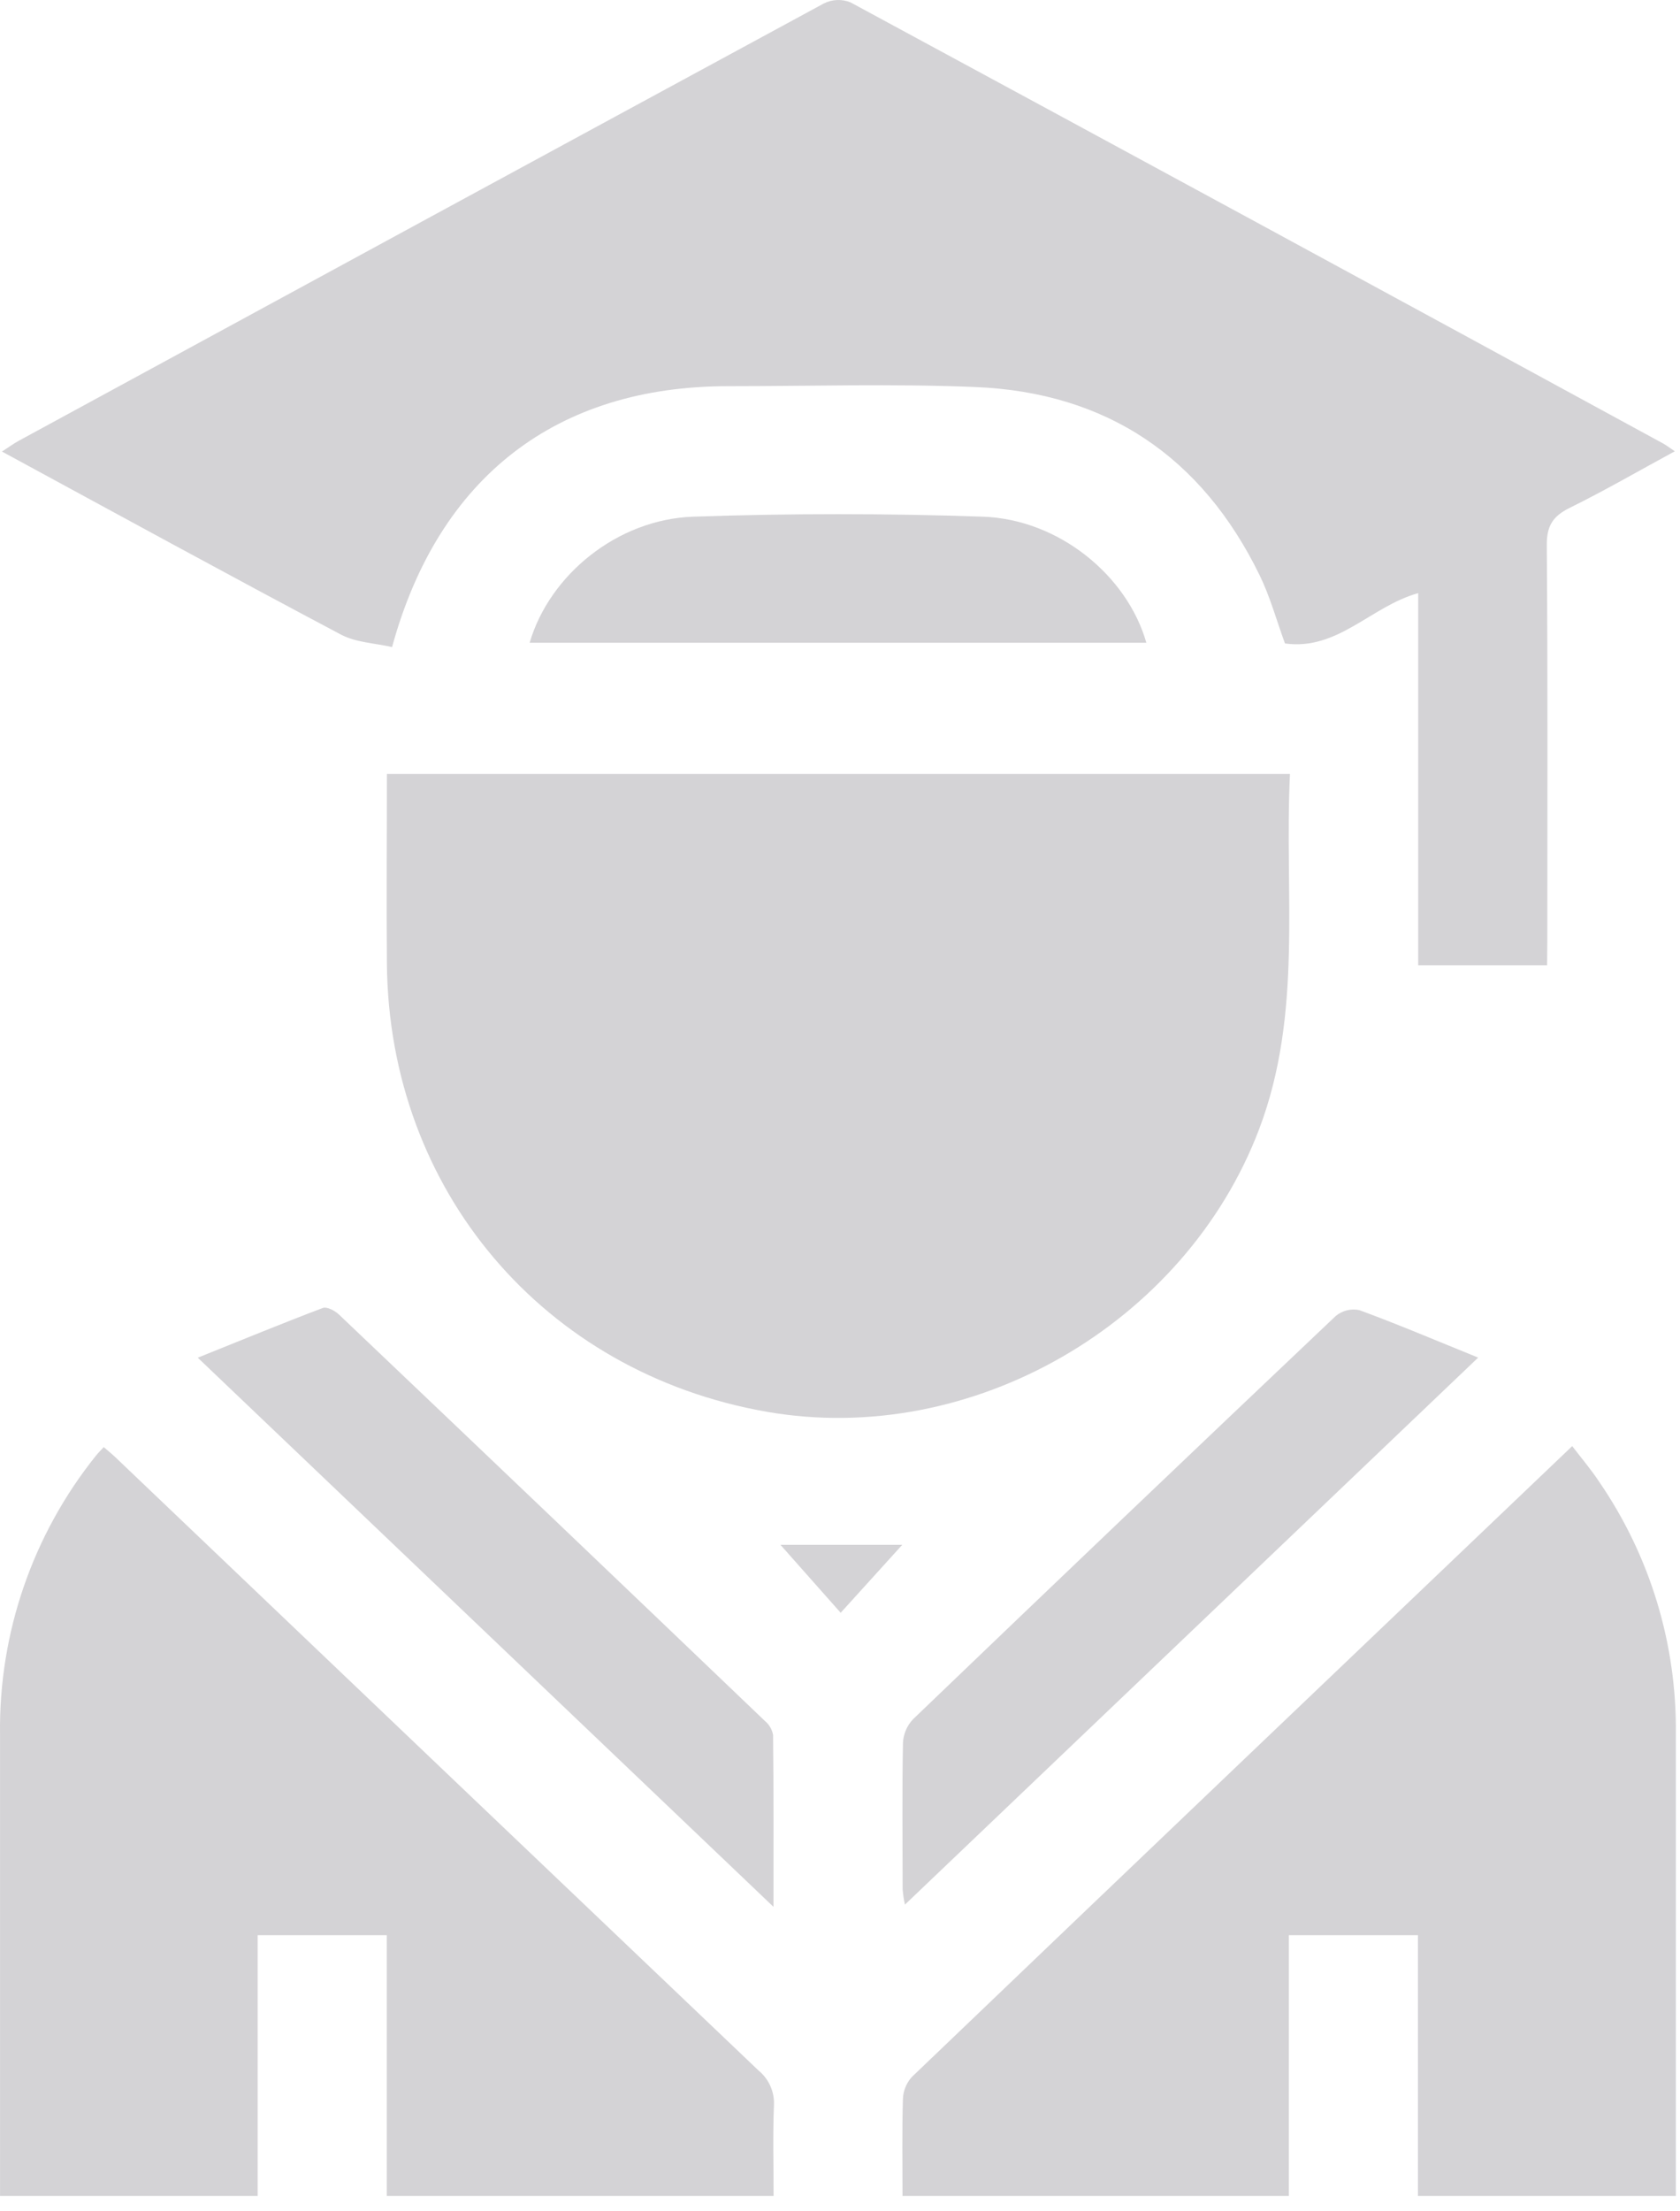 <svg width="57" height="75" viewBox="0 0 57 75" fill="none" xmlns="http://www.w3.org/2000/svg">
<path d="M0.001 74.478C0.001 69.258 0.001 64.039 0.001 58.819C-0.043 55.389 1.107 52.051 3.252 49.375C3.325 49.284 3.409 49.202 3.519 49.081C3.667 49.209 3.795 49.311 3.913 49.423C11.186 56.361 18.462 63.296 25.739 70.227C25.914 70.371 26.052 70.554 26.142 70.761C26.232 70.968 26.272 71.194 26.258 71.419C26.218 72.436 26.247 73.459 26.247 74.478H13.123V65.635H8.742V74.478H0.001Z" fill="#D4D3D6"/>
<path d="M30.621 74.478C30.621 73.382 30.603 72.287 30.634 71.2C30.642 70.921 30.749 70.654 30.935 70.446C38.37 63.325 45.818 56.226 53.343 49.047C53.664 49.467 53.986 49.845 54.256 50.254C55.986 52.772 56.895 55.764 56.859 58.819C56.859 64.037 56.859 69.257 56.859 74.478H48.109V65.635H43.728V74.478H30.621Z" fill="#D4D3D6"/>
<path d="M52.491 32.738H48.118V20.117C46.516 20.559 45.393 22.073 43.597 21.824C43.312 21.044 43.096 20.247 42.74 19.516C40.782 15.499 37.55 13.308 33.082 13.126C30.292 13.011 27.495 13.098 24.701 13.098C18.899 13.098 14.885 16.16 13.302 21.947C12.729 21.813 12.081 21.795 11.568 21.523C7.752 19.502 3.963 17.429 0.067 15.315C0.302 15.163 0.463 15.045 0.636 14.95C9.739 9.998 18.844 5.053 27.954 0.116C28.093 0.046 28.245 0.007 28.4 0.001C28.555 -0.005 28.71 0.021 28.854 0.079C38.054 5.051 47.246 10.039 56.43 15.043C56.531 15.098 56.624 15.171 56.824 15.306C55.585 15.978 54.44 16.642 53.257 17.225C52.686 17.508 52.474 17.833 52.48 18.503C52.516 22.973 52.498 27.45 52.498 31.914L52.491 32.738Z" fill="#D4D3D6"/>
<path d="M42.72 38.299C40.214 44.898 32.972 49.098 26.013 47.882C18.452 46.56 13.194 40.366 13.127 32.687C13.108 30.556 13.127 28.423 13.127 26.248H43.767C43.569 30.304 44.215 34.363 42.72 38.299Z" fill="#D4D3D6"/>
<path d="M26.243 64.673L6.71 46.048C8.236 45.435 9.587 44.878 10.954 44.361C11.093 44.31 11.365 44.455 11.502 44.586C16.325 49.171 21.141 53.765 25.949 58.366C26.095 58.486 26.194 58.653 26.229 58.839C26.25 60.718 26.243 62.602 26.243 64.673Z" fill="#D4D3D6"/>
<path d="M50.152 46.045L30.703 64.598C30.665 64.426 30.639 64.253 30.625 64.078C30.625 62.434 30.605 60.774 30.636 59.122C30.648 58.82 30.769 58.533 30.975 58.313C35.741 53.739 40.522 49.179 45.318 44.635C45.428 44.544 45.556 44.478 45.695 44.443C45.834 44.408 45.978 44.405 46.118 44.434C47.408 44.907 48.675 45.446 50.152 46.045Z" fill="#D4D3D6"/>
<path d="M17.97 21.8C18.645 19.496 20.949 17.612 23.521 17.524C26.795 17.411 30.077 17.411 33.35 17.524C35.92 17.614 38.242 19.514 38.894 21.8H17.97Z" fill="#D4D3D6"/>
<path d="M30.612 52.395L28.523 54.7L26.48 52.395H30.612Z" fill="#D4D3D6"/>
</svg>
